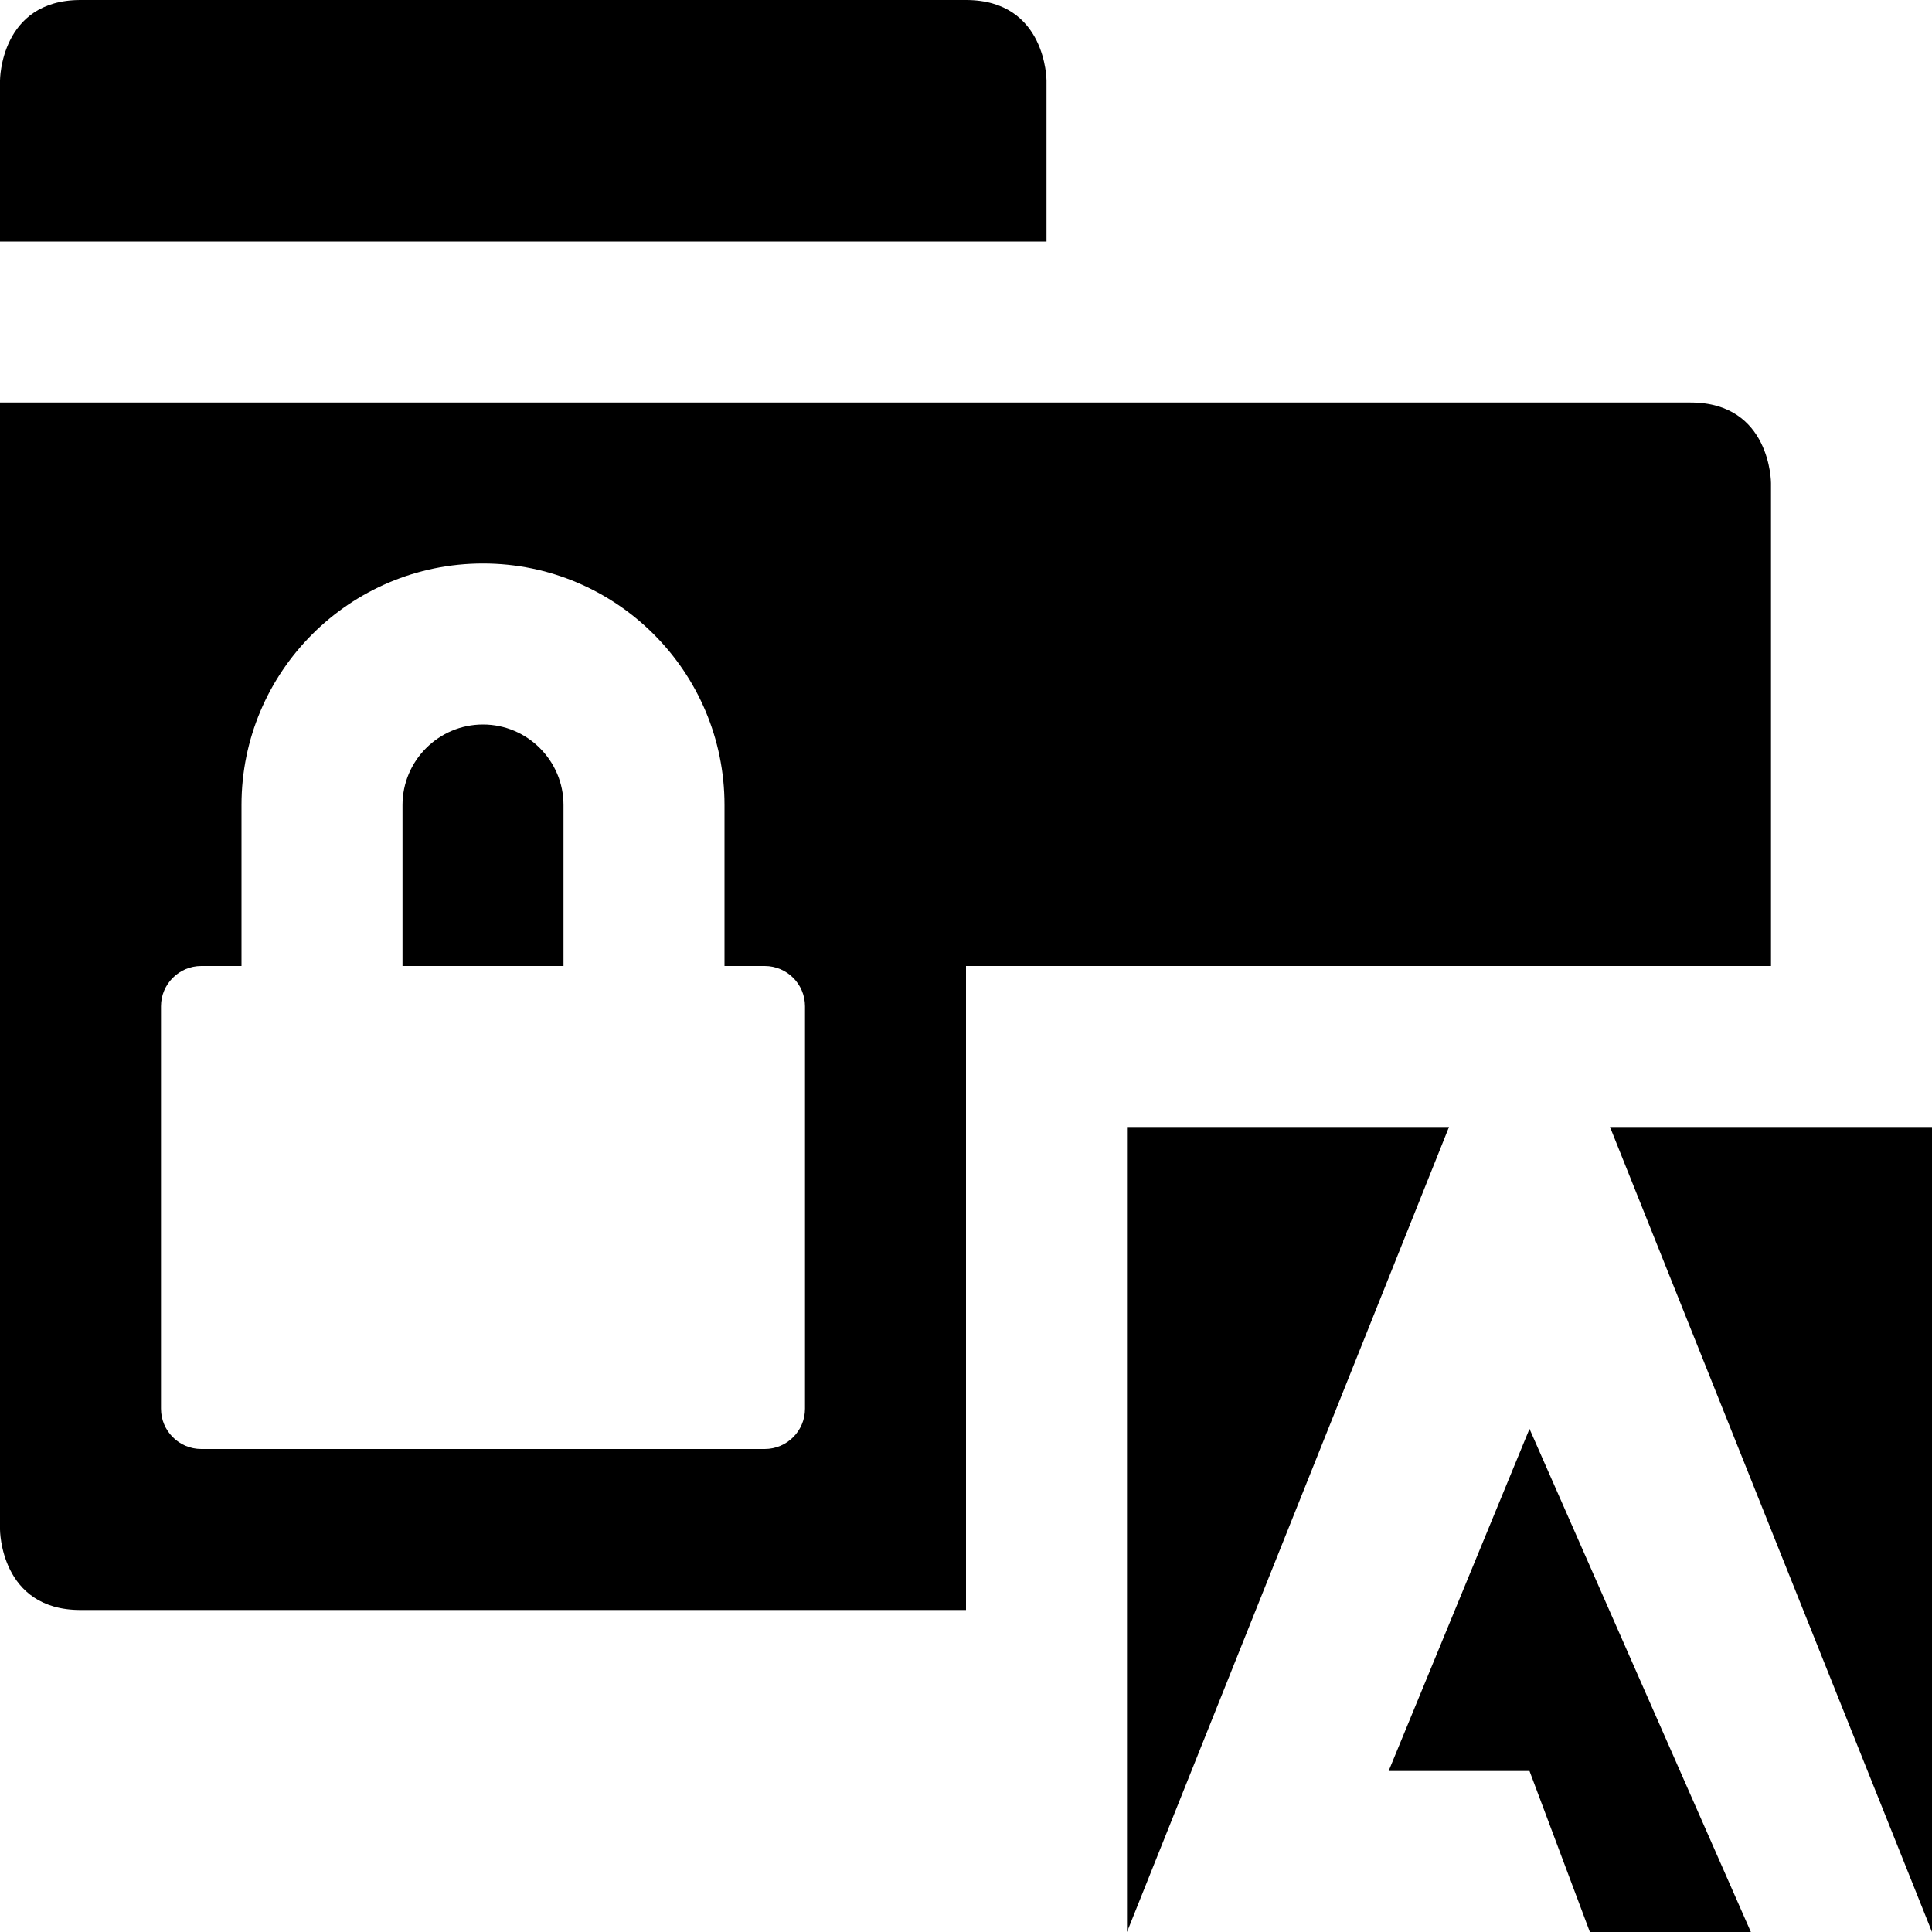 <?xml version="1.0" encoding="utf-8"?>
<!-- Generator: Adobe Illustrator 16.0.1, SVG Export Plug-In . SVG Version: 6.00 Build 0)  -->
<!DOCTYPE svg PUBLIC "-//W3C//DTD SVG 1.1//EN" "http://www.w3.org/Graphics/SVG/1.1/DTD/svg11.dtd">
<svg version="1.1" id="Layer_1" xmlns="http://www.w3.org/2000/svg" xmlns:xlink="http://www.w3.org/1999/xlink" x="0px" y="0px"
	 width="1152px" height="1152px" viewBox="0 0 1152 1152" enable-background="new 0 0 1152 1152" xml:space="preserve">
<path d="M624,144V48c0,0,0-48-48-48S96,0,48,0S0,48,0,48v96H624z"/>
<path d="M288,432c-26.438,0-48,21.562-48,48v96h96v-96C336,453.562,314.438,432,288,432z"/>
<polygon points="960,672 1152,672 1152,1152 "/>
<polygon points="864,672 672,672 672,1152 "/>
<polygon points="912,852 1044,1152 948,1152 912,1056 828,1056 "/>
<path d="M576,576h480V288c0,0,0-48-48-48S0,240,0,240v672c0,0,0,48,48,48c25.688,0,285.047,0,528,0V576z M456,864H120
	c-13.219,0-24-10.781-24-24V600c0-13.219,10.781-24,24-24h24v-96c0-79.5,64.5-144,144-144s144,64.5,144,144v96h24
	c13.219,0,24,10.781,24,24v240C480,853.219,469.219,864,456,864z"/>
</svg>
